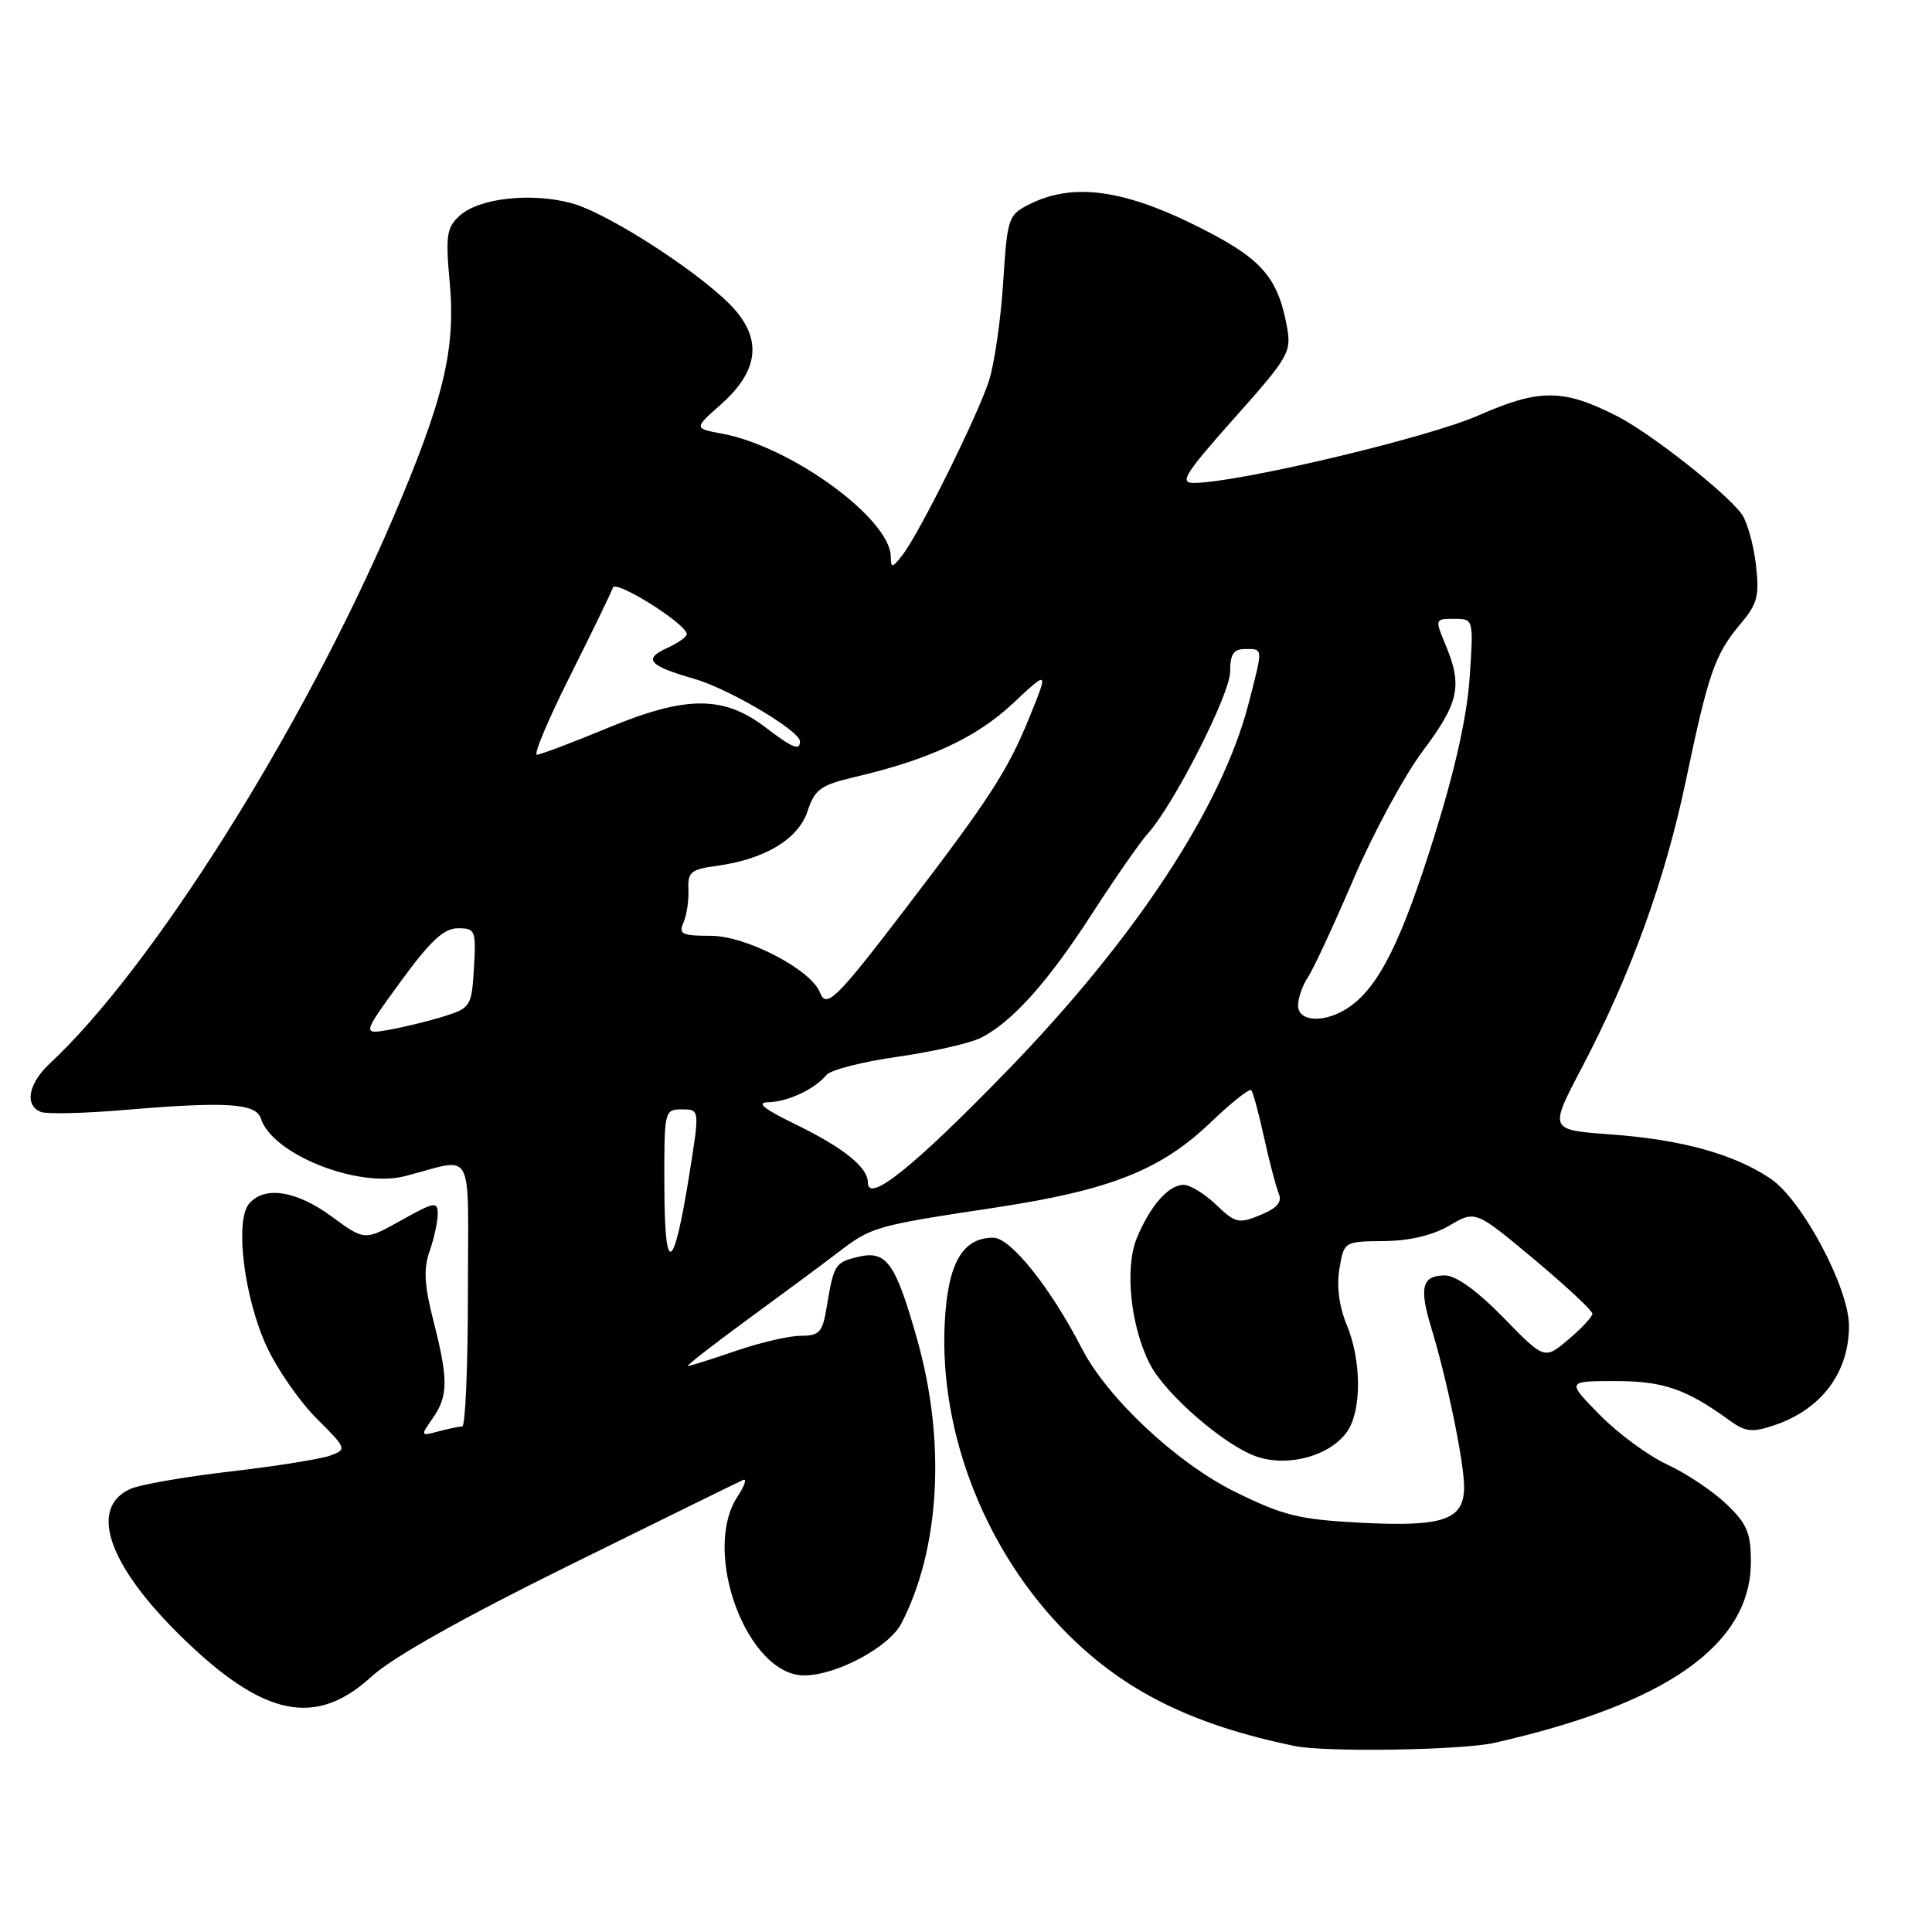 <?xml version="1.0" encoding="UTF-8" standalone="no"?>
<!DOCTYPE svg PUBLIC "-//W3C//DTD SVG 1.1//EN" "http://www.w3.org/Graphics/SVG/1.1/DTD/svg11.dtd" >
<svg xmlns="http://www.w3.org/2000/svg" xmlns:xlink="http://www.w3.org/1999/xlink" version="1.1" viewBox="0 0 256 256">
 <g >
 <path fill="currentColor"
d=" M 198.00 230.94 C 220.88 225.77 231.99 217.93 232.00 206.95 C 232.00 203.11 231.49 201.90 228.75 199.29 C 226.96 197.58 223.45 195.23 220.94 194.07 C 218.43 192.91 214.39 189.94 211.98 187.48 C 207.58 183.00 207.58 183.00 214.04 183.00 C 220.43 183.00 223.41 184.03 229.24 188.26 C 231.29 189.74 232.20 189.83 235.08 188.86 C 241.33 186.77 245.00 181.89 245.00 175.68 C 245.00 170.65 238.79 158.99 234.61 156.18 C 229.77 152.92 222.84 151.00 213.38 150.31 C 205.27 149.72 205.27 149.72 209.53 141.61 C 216.09 129.12 220.61 116.67 223.39 103.42 C 226.39 89.10 227.23 86.71 230.64 82.65 C 232.89 79.98 233.15 78.94 232.66 74.77 C 232.35 72.13 231.51 69.15 230.80 68.14 C 228.83 65.37 218.71 57.40 214.31 55.16 C 207.13 51.50 204.02 51.48 195.87 55.06 C 189.14 58.02 164.04 63.97 158.20 63.99 C 156.23 64.00 156.97 62.81 163.55 55.41 C 170.85 47.21 171.16 46.66 170.50 43.16 C 169.25 36.50 167.02 34.09 158.00 29.67 C 148.61 25.07 142.05 24.26 136.50 27.02 C 133.58 28.48 133.48 28.75 132.92 37.51 C 132.60 42.45 131.75 48.30 131.03 50.50 C 129.48 55.23 121.83 70.64 119.61 73.50 C 118.21 75.31 118.06 75.33 118.03 73.73 C 117.94 68.72 104.85 59.18 95.72 57.47 C 91.94 56.77 91.94 56.77 95.48 53.63 C 100.33 49.34 100.99 45.33 97.52 41.21 C 93.85 36.85 80.79 28.29 75.72 26.92 C 70.37 25.48 63.49 26.25 60.93 28.56 C 59.18 30.15 59.02 31.17 59.59 37.45 C 60.40 46.35 58.78 53.01 51.95 68.94 C 39.99 96.80 20.12 128.34 6.60 140.92 C 3.74 143.59 3.21 146.48 5.43 147.34 C 6.22 147.64 11.06 147.53 16.18 147.10 C 29.97 145.93 33.92 146.17 34.57 148.22 C 36.07 152.93 47.38 157.45 53.64 155.85 C 63.06 153.44 62.00 151.47 62.00 171.38 C 62.00 181.07 61.66 189.01 61.25 189.01 C 60.84 189.02 59.41 189.32 58.08 189.67 C 55.71 190.31 55.70 190.27 57.33 187.94 C 59.40 184.98 59.42 182.80 57.43 175.01 C 56.22 170.30 56.10 168.15 56.93 165.78 C 57.52 164.09 58.00 161.87 58.00 160.85 C 58.00 159.17 57.56 159.24 53.16 161.70 C 48.32 164.41 48.32 164.41 43.96 161.20 C 39.26 157.75 35.00 157.09 32.99 159.52 C 31.10 161.79 32.34 171.89 35.30 178.34 C 36.67 181.34 39.65 185.65 41.92 187.92 C 45.95 191.95 45.99 192.05 43.77 192.87 C 42.52 193.33 36.56 194.28 30.52 194.98 C 24.48 195.68 18.51 196.72 17.25 197.30 C 11.70 199.83 14.36 207.44 24.11 216.95 C 34.95 227.52 41.85 228.94 49.27 222.12 C 51.99 219.62 61.35 214.36 75.50 207.38 C 87.60 201.41 97.94 196.33 98.47 196.10 C 99.00 195.88 98.66 196.87 97.72 198.31 C 92.91 205.64 99.01 222.00 106.55 222.00 C 110.82 222.00 117.81 218.26 119.44 215.11 C 124.55 205.23 125.35 191.04 121.55 177.55 C 118.63 167.21 117.46 165.60 113.58 166.57 C 110.63 167.31 110.48 167.57 109.53 173.25 C 108.99 176.54 108.57 177.00 106.11 177.00 C 104.57 177.00 100.70 177.90 97.50 179.00 C 94.30 180.10 91.45 181.00 91.16 181.00 C 90.87 181.00 94.43 178.23 99.07 174.83 C 103.71 171.44 109.08 167.46 111.01 165.98 C 115.49 162.55 115.93 162.42 131.64 160.05 C 147.13 157.71 153.80 155.08 160.53 148.62 C 163.18 146.09 165.54 144.21 165.79 144.45 C 166.03 144.69 166.79 147.50 167.49 150.70 C 168.19 153.89 169.06 157.22 169.43 158.11 C 169.92 159.28 169.26 160.06 167.00 161.00 C 164.14 162.18 163.69 162.08 161.15 159.64 C 159.63 158.19 157.70 157.00 156.85 157.00 C 154.84 157.00 152.43 159.73 150.64 164.04 C 148.99 168.00 149.81 175.80 152.39 180.79 C 154.48 184.82 162.39 191.64 166.58 193.03 C 170.79 194.42 176.26 192.89 178.50 189.70 C 180.45 186.92 180.42 180.24 178.43 175.50 C 177.44 173.11 177.09 170.43 177.48 168.12 C 178.09 164.50 178.10 164.50 183.36 164.45 C 186.77 164.42 189.84 163.69 192.06 162.39 C 195.50 160.37 195.50 160.37 203.25 166.84 C 207.51 170.41 211.00 173.66 211.00 174.07 C 211.00 174.48 209.57 176.02 207.82 177.49 C 204.65 180.17 204.65 180.17 199.20 174.58 C 195.72 171.02 192.92 169.00 191.45 169.00 C 188.42 169.00 188.01 170.59 189.67 176.00 C 191.73 182.74 194.00 193.75 194.00 197.03 C 194.00 201.40 191.27 202.34 180.30 201.77 C 172.09 201.34 170.04 200.83 163.58 197.64 C 155.91 193.84 146.71 185.23 143.35 178.68 C 139.22 170.65 133.91 164.00 131.62 164.00 C 127.51 164.00 125.57 167.43 125.18 175.34 C 124.45 190.02 130.68 205.75 141.47 216.52 C 149.13 224.16 158.00 228.54 171.50 231.35 C 175.58 232.20 193.65 231.92 198.00 230.94 Z  M 88.03 157.25 C 88.00 147.14 88.03 147.00 90.36 147.00 C 92.72 147.00 92.72 147.00 91.34 155.62 C 89.25 168.69 88.07 169.27 88.03 157.25 Z  M 115.00 156.71 C 115.00 154.66 111.79 152.09 105.27 148.91 C 101.15 146.90 100.16 146.09 101.82 146.05 C 104.40 145.99 107.98 144.31 109.50 142.44 C 110.05 141.77 114.31 140.68 118.97 140.02 C 123.62 139.36 128.60 138.22 130.03 137.49 C 134.21 135.33 138.88 130.09 144.75 121.00 C 147.77 116.33 151.06 111.60 152.05 110.50 C 155.52 106.68 163.00 91.97 163.00 88.99 C 163.00 86.67 163.45 86.00 165.00 86.00 C 167.40 86.00 167.38 85.73 165.43 93.28 C 161.88 106.97 150.42 124.39 133.46 141.87 C 121.11 154.59 115.00 159.50 115.00 156.71 Z  M 53.10 130.05 C 57.03 124.66 58.82 123.00 60.68 123.00 C 62.98 123.00 63.09 123.27 62.80 128.25 C 62.51 133.28 62.35 133.55 59.00 134.62 C 57.08 135.23 53.80 136.04 51.73 136.42 C 47.96 137.10 47.96 137.10 53.10 130.05 Z  M 172.00 133.22 C 172.00 132.24 172.59 130.56 173.32 129.47 C 174.04 128.39 176.75 122.55 179.34 116.50 C 181.93 110.45 186.06 102.81 188.52 99.52 C 193.33 93.10 193.81 90.88 191.55 85.47 C 190.12 82.03 190.13 82.00 192.68 82.00 C 195.26 82.00 195.26 82.00 194.74 89.75 C 194.40 94.87 192.80 102.04 190.02 110.91 C 185.69 124.74 182.74 130.67 178.82 133.41 C 175.71 135.59 172.00 135.49 172.00 133.22 Z  M 108.65 131.52 C 107.48 128.48 98.87 124.00 94.20 124.00 C 90.37 124.00 89.89 123.77 90.56 122.25 C 90.99 121.29 91.28 119.32 91.22 117.87 C 91.11 115.56 91.55 115.19 94.91 114.74 C 101.31 113.88 105.78 111.20 107.00 107.50 C 107.97 104.58 108.72 104.03 113.30 102.95 C 123.15 100.64 129.35 97.75 134.18 93.24 C 138.95 88.77 138.95 88.77 136.39 95.08 C 133.53 102.12 131.11 105.86 119.89 120.52 C 110.80 132.41 109.48 133.70 108.65 131.52 Z  M 75.57 89.50 C 78.47 83.72 81.00 78.49 81.21 77.87 C 81.58 76.77 91.00 82.70 91.00 84.03 C 91.00 84.39 89.81 85.22 88.35 85.89 C 85.18 87.33 85.99 88.23 91.97 89.94 C 96.53 91.24 106.00 96.84 106.00 98.23 C 106.00 99.52 105.02 99.12 101.43 96.38 C 95.89 92.15 90.93 92.16 80.69 96.39 C 75.90 98.38 71.60 100.00 71.14 100.00 C 70.68 100.00 72.67 95.27 75.57 89.50 Z "/>
</g>
</svg>